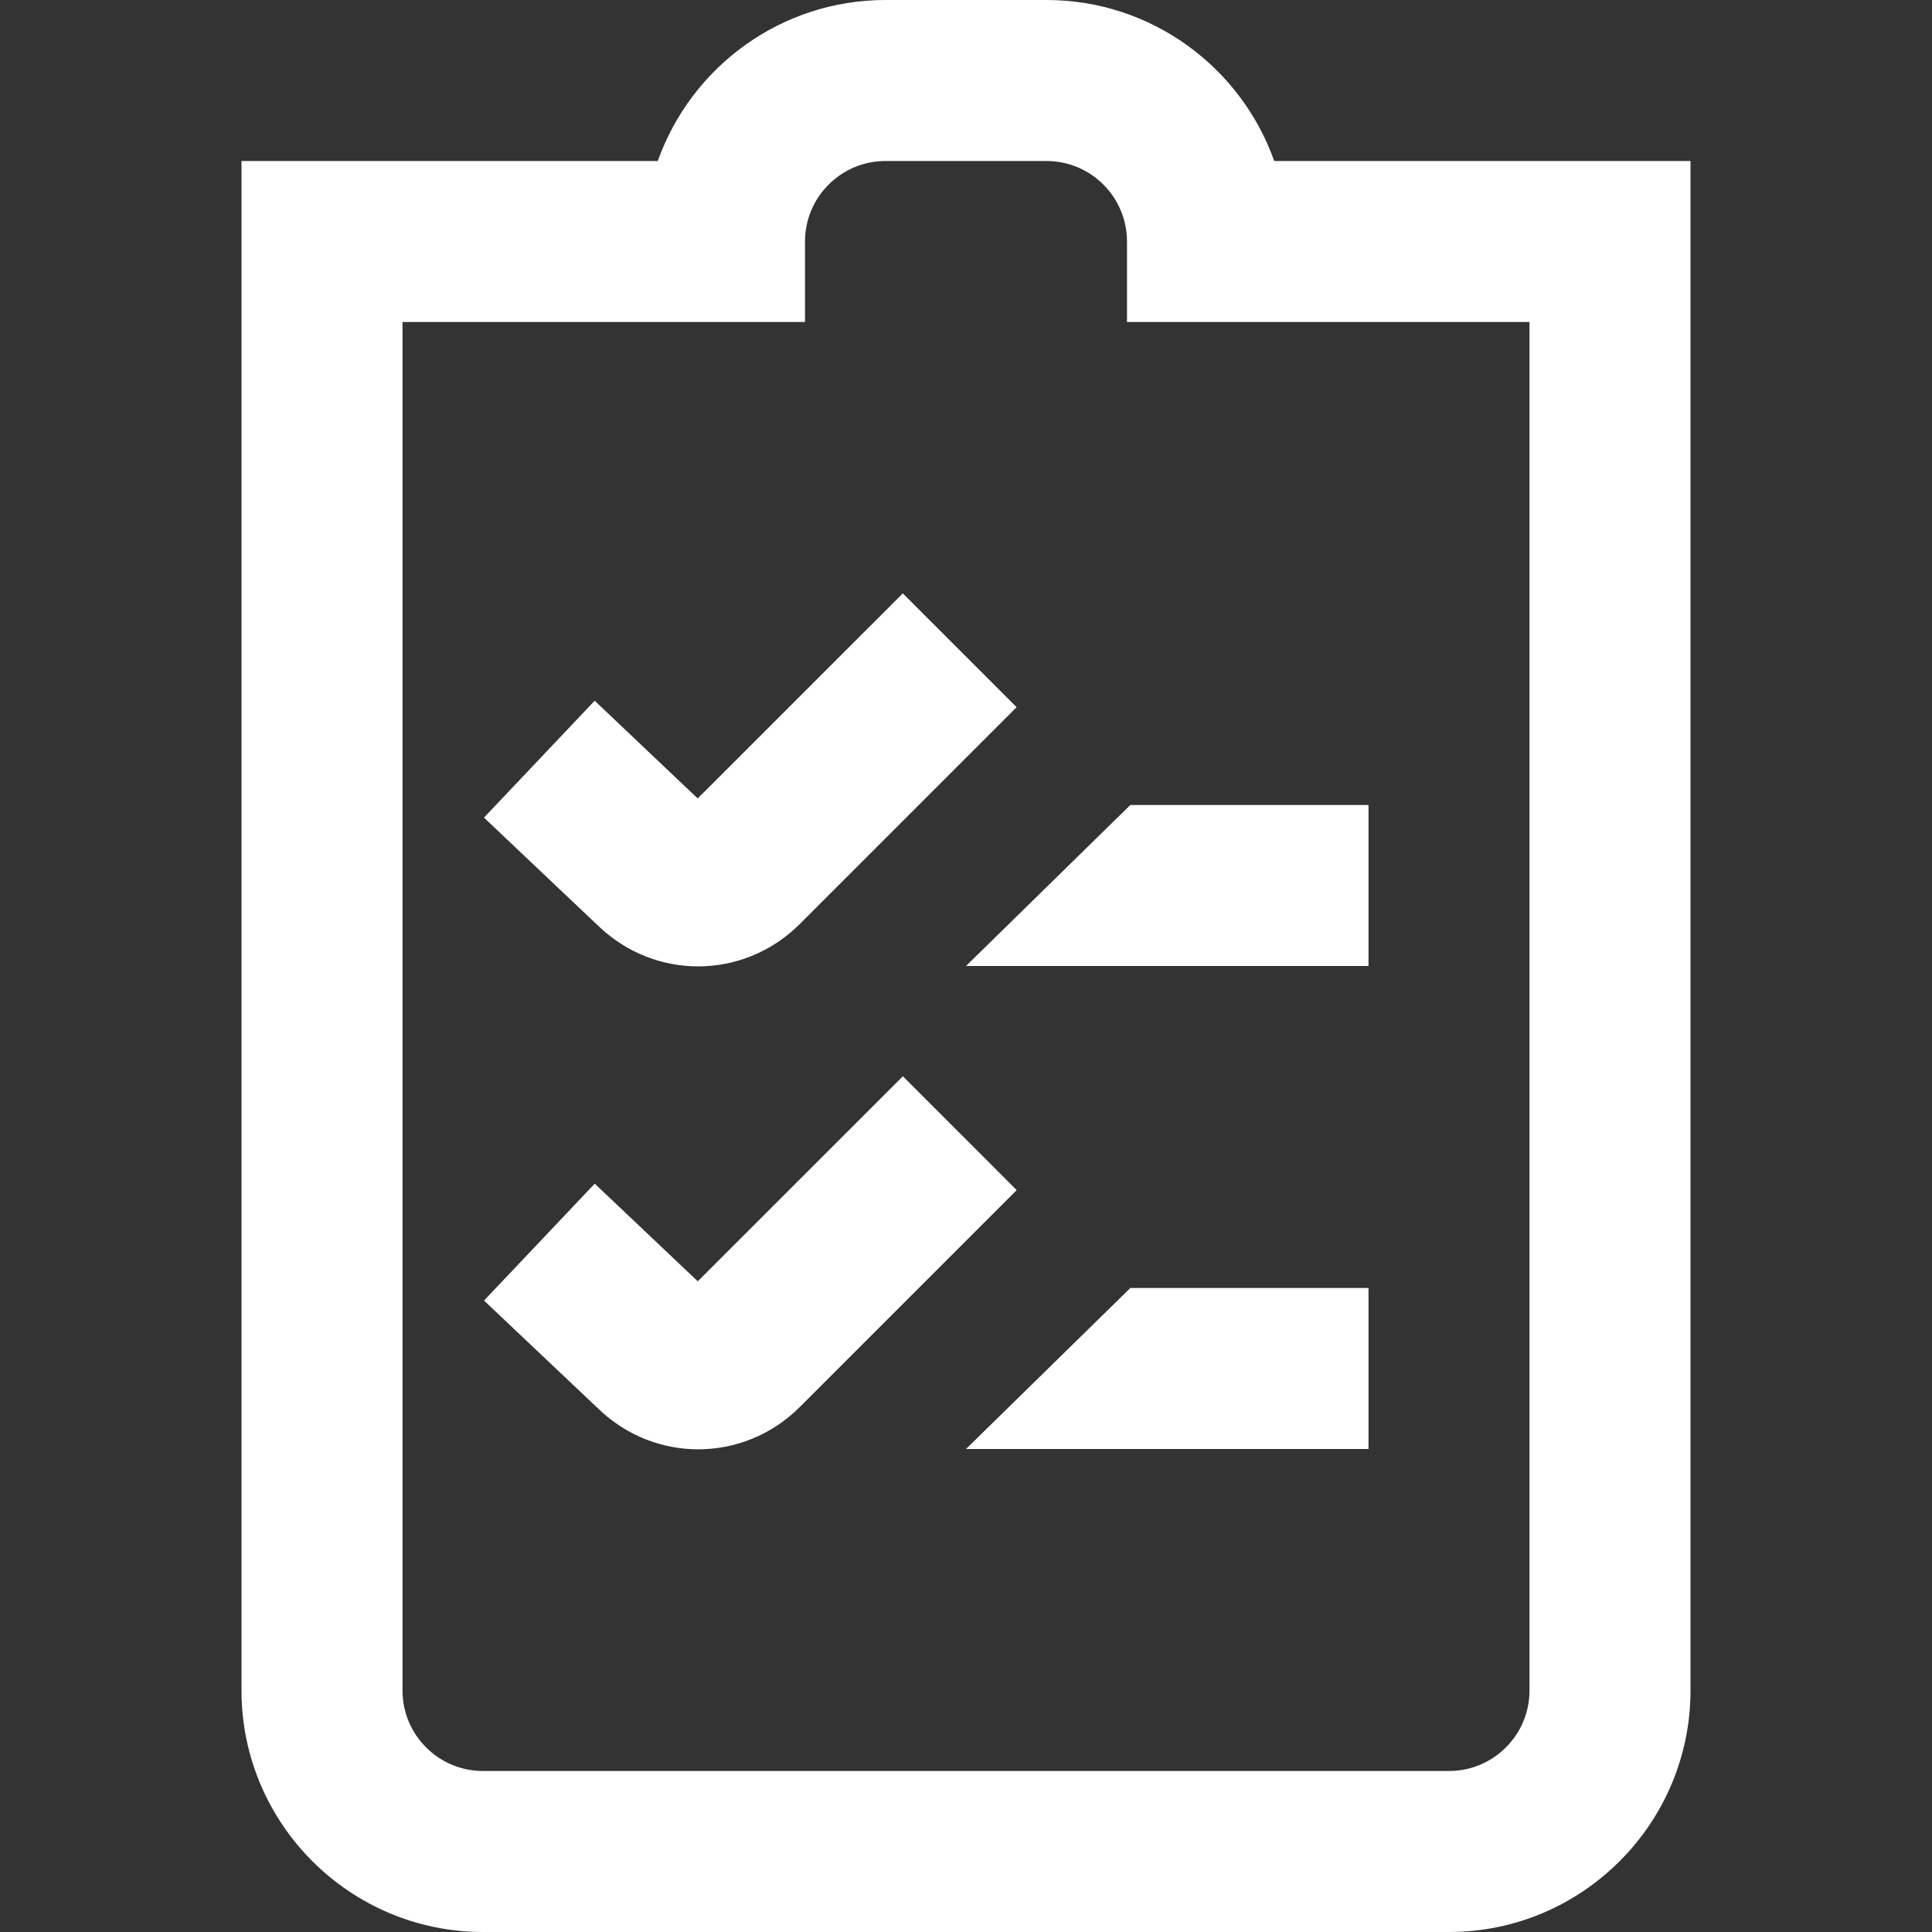 <svg width="30" height="30" viewBox="0 0 30 30" fill="none" xmlns="http://www.w3.org/2000/svg">
<rect x="0" y="0" width="30" height="30" fill="#333333" stroke="none"/>
<path d="M19.786 2.5C19.27 1.045 17.88 0 16.25 0H13.75C12.12 0 10.73 1.045 10.214 2.5H3.75V26.25C3.75 28.317 5.433 30 7.5 30H22.5C24.567 30 26.25 28.317 26.25 26.25V2.5H19.786ZM23.75 26.25C23.75 26.939 23.19 27.5 22.5 27.5H7.5C6.81 27.5 6.25 26.939 6.25 26.25V5H12.5V3.75C12.5 3.061 13.06 2.5 13.75 2.5H16.25C16.94 2.5 17.5 3.061 17.5 3.75V5H23.75V26.25ZM9.303 14.389L7.515 12.696L9.234 10.881L10.834 12.398L14.019 9.214L15.786 10.981L12.421 14.346C11.982 14.786 11.411 15.006 10.84 15.006C10.29 15.006 9.738 14.801 9.303 14.389ZM15.787 18.48L12.422 21.845C11.984 22.285 11.412 22.505 10.841 22.505C10.291 22.505 9.739 22.3 9.304 21.887L7.516 20.195L9.235 18.38L10.835 19.896L14.02 16.712L15.787 18.48ZM15 15L17.552 12.5H21.25V15H15ZM17.552 20H21.25V22.5H15L17.552 20Z" fill="white"/>
</svg>
